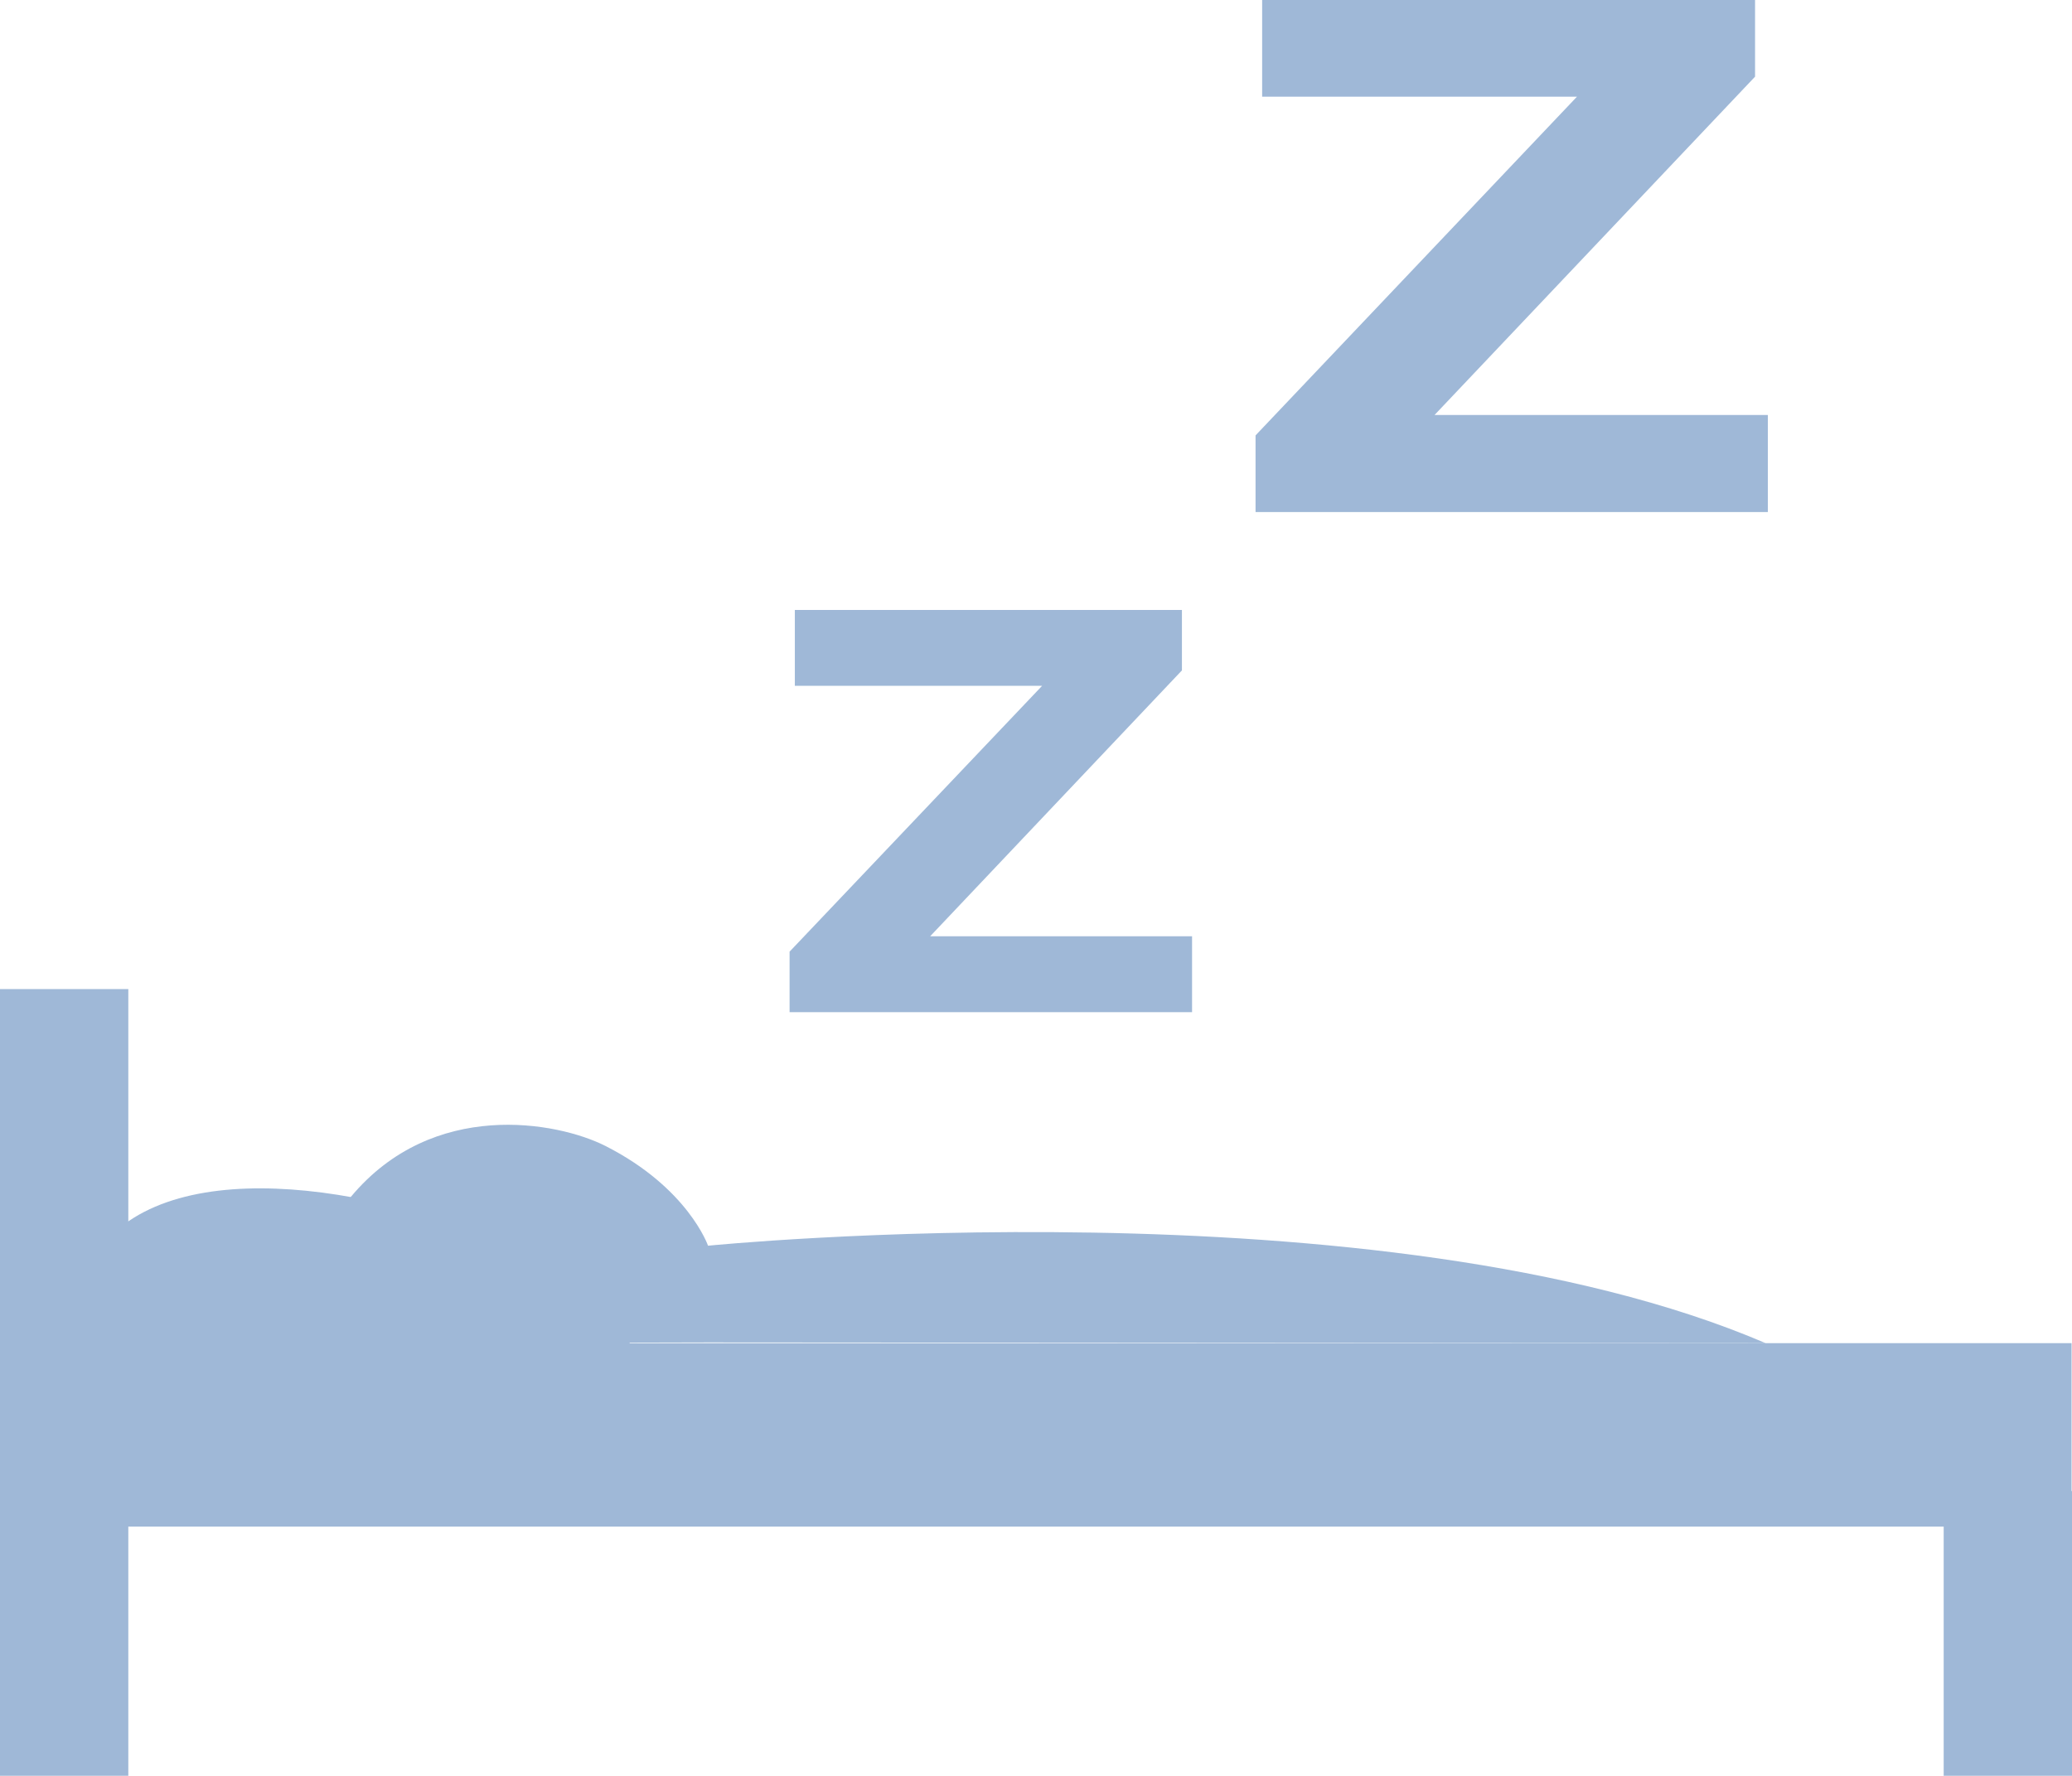 <svg width="28" height="24" viewBox="0 0 28 24" fill="none" xmlns="http://www.w3.org/2000/svg">
<g opacity="0.5">
<path d="M27.994 18.152H0V20.631H27.994V18.152Z" fill="#3F72AF"/>
<path d="M1.734 13.367H0V24H1.734V13.367Z" fill="#3F72AF"/>
<path d="M28 20.152H26.266V24H28V20.152Z" fill="#3F72AF"/>
<path d="M0.995 18.538C0.995 18.538 4.915 19.6 7.959 18.674C11.01 17.747 0.382 13.367 0.995 18.538Z" fill="#3F72AF"/>
<path d="M5.052 16.512C5.052 16.512 4.623 16.319 4.742 16.174C5.85 14.846 7.53 15.158 8.18 15.486C9.3 16.054 9.568 16.835 9.568 16.835C9.568 16.835 18.665 15.924 23.86 18.152L9.568 18.142L5.552 18.152" fill="#3F72AF"/>
<path d="M16.109 12.653V13.679H10.67V12.861L14.083 9.268H10.741V8.243H15.972V9.06L12.57 12.653H16.109Z" fill="#3F72AF"/>
<path d="M23.89 5.613V6.92H16.967V5.884L21.31 1.307H17.056V0H23.717V1.036L19.386 5.608H23.89V5.613Z" fill="#3F72AF"/>
</g>
</svg>
